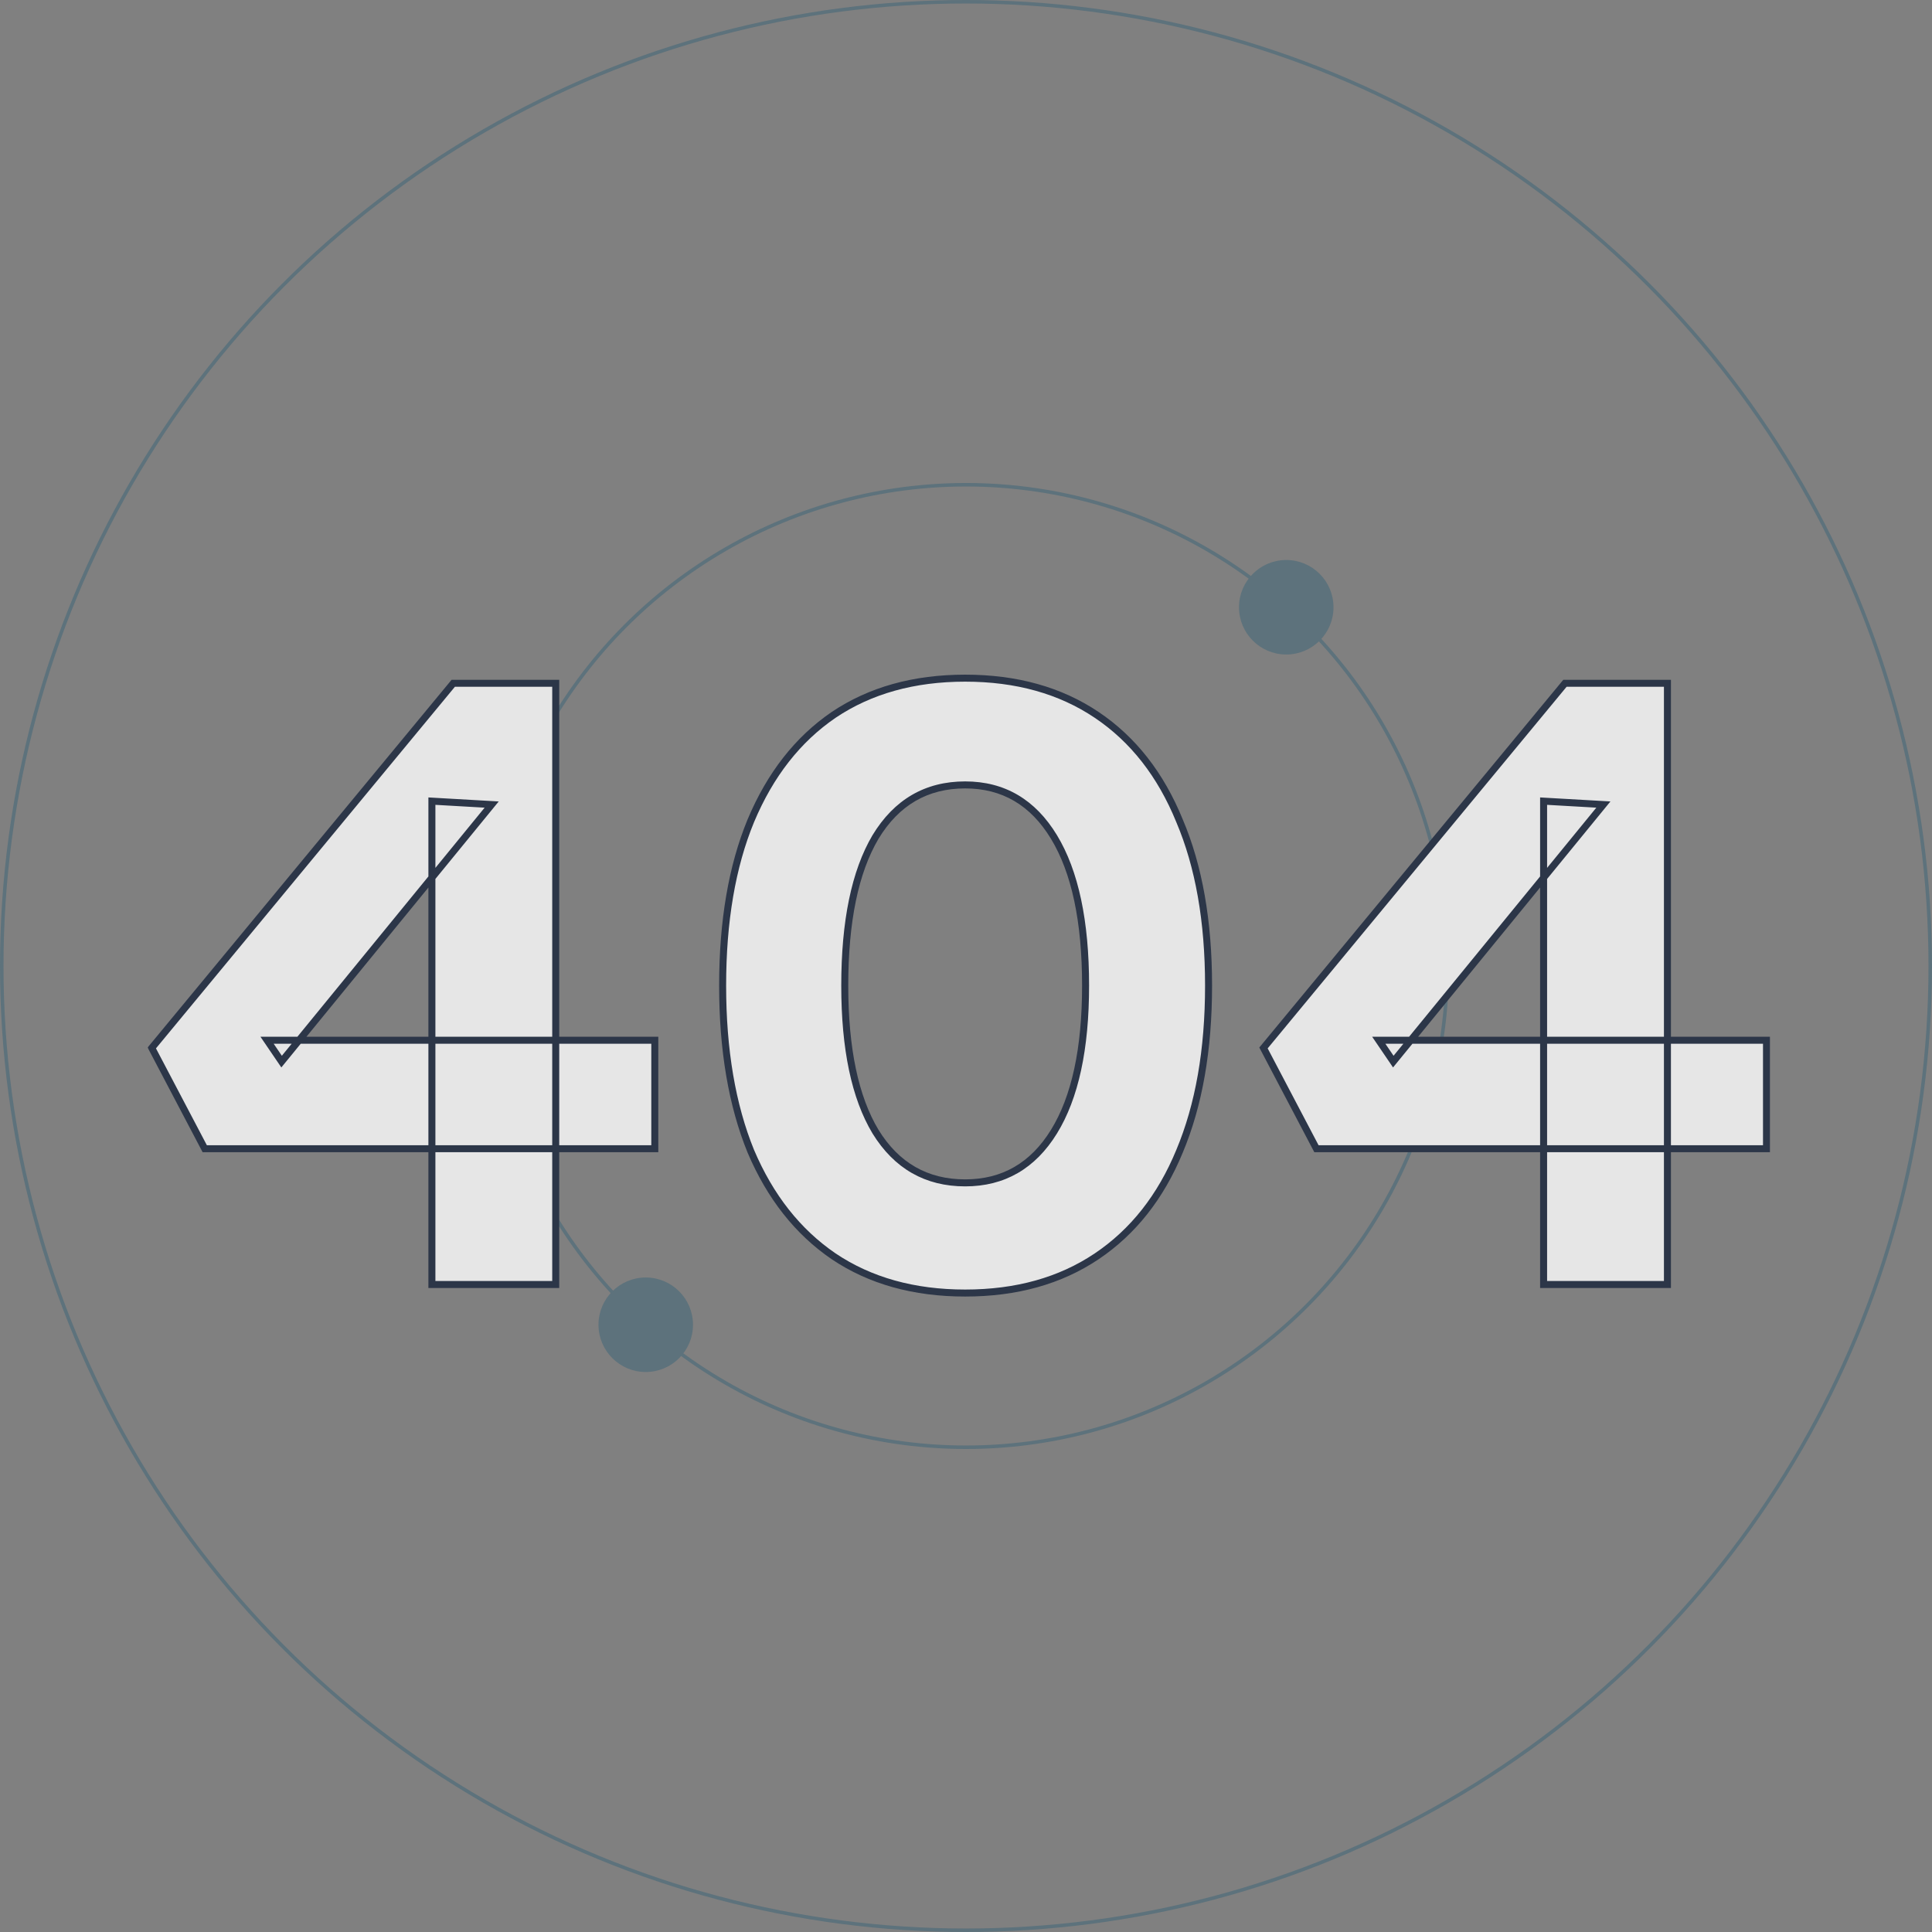 <svg width="552" height="552" viewBox="0 0 552 552" fill="none" xmlns="http://www.w3.org/2000/svg">
<rect x="0" y="0" width="552" height="552" fill="#808080" stroke="none"/>
<g style="mix-blend-mode:overlay" opacity="0.8">
<circle cx="276" cy="276" r="275.5" stroke="#546e7a"/>
<circle cx="184.5" cy="378.5" r="13" fill="#546e7a" stroke="#546e7a"/>
<circle cx="367.5" cy="173.5" r="13" fill="#546e7a" stroke="#546e7a"/>
<circle cx="276" cy="276" r="137.5" stroke="#546e7a"/>
<mask id="path-5-outside-1_9572_9556" maskUnits="userSpaceOnUse" x="42" y="192" width="464" height="179" fill="black">
<rect fill="white" x="42" y="192" width="464" height="179"/>
<path d="M123.4 367V228.896L140.48 229.872L80.456 303.316L76.308 297.216H187.084V328.204H58.496L43.368 299.412L129.5 195.224H158.78V367H123.4ZM275.763 369.44C261.123 369.44 248.597 365.943 238.187 358.948C227.939 351.953 220.049 341.949 214.519 328.936C209.151 315.76 206.467 299.981 206.467 281.6C206.467 263.219 209.151 247.521 214.519 234.508C220.049 221.332 227.939 211.247 238.187 204.252C248.597 197.257 261.123 193.76 275.763 193.76C290.403 193.76 302.928 197.257 313.339 204.252C323.749 211.247 331.639 221.332 337.007 234.508C342.537 247.521 345.303 263.219 345.303 281.6C345.303 299.981 342.537 315.76 337.007 328.936C331.639 341.949 323.749 351.953 313.339 358.948C302.928 365.943 290.403 369.44 275.763 369.44ZM275.763 337.964C286.661 337.964 295.12 333.084 301.139 323.324C307.157 313.564 310.167 299.656 310.167 281.6C310.167 263.219 307.157 249.067 301.139 239.144C295.12 229.221 286.661 224.26 275.763 224.26C264.701 224.26 256.161 229.221 250.143 239.144C244.287 249.067 241.359 263.219 241.359 281.6C241.359 299.656 244.287 313.564 250.143 323.324C256.161 333.084 264.701 337.964 275.763 337.964ZM441.029 367V228.896L458.109 229.872L398.085 303.316L393.937 297.216H504.713V328.204H376.125L360.997 299.412L447.129 195.224H476.409V367H441.029Z"/>
</mask>
<path d="M123.4 367V228.896L140.48 229.872L80.456 303.316L76.308 297.216H187.084V328.204H58.496L43.368 299.412L129.5 195.224H158.78V367H123.4ZM275.763 369.44C261.123 369.44 248.597 365.943 238.187 358.948C227.939 351.953 220.049 341.949 214.519 328.936C209.151 315.76 206.467 299.981 206.467 281.6C206.467 263.219 209.151 247.521 214.519 234.508C220.049 221.332 227.939 211.247 238.187 204.252C248.597 197.257 261.123 193.76 275.763 193.76C290.403 193.76 302.928 197.257 313.339 204.252C323.749 211.247 331.639 221.332 337.007 234.508C342.537 247.521 345.303 263.219 345.303 281.6C345.303 299.981 342.537 315.76 337.007 328.936C331.639 341.949 323.749 351.953 313.339 358.948C302.928 365.943 290.403 369.44 275.763 369.44ZM275.763 337.964C286.661 337.964 295.12 333.084 301.139 323.324C307.157 313.564 310.167 299.656 310.167 281.6C310.167 263.219 307.157 249.067 301.139 239.144C295.12 229.221 286.661 224.26 275.763 224.26C264.701 224.26 256.161 229.221 250.143 239.144C244.287 249.067 241.359 263.219 241.359 281.6C241.359 299.656 244.287 313.564 250.143 323.324C256.161 333.084 264.701 337.964 275.763 337.964ZM441.029 367V228.896L458.109 229.872L398.085 303.316L393.937 297.216H504.713V328.204H376.125L360.997 299.412L447.129 195.224H476.409V367H441.029Z" fill="white"/>
<path d="M123.4 367H122.4V368H123.4V367ZM123.4 228.896L123.457 227.898L122.4 227.837V228.896H123.4ZM140.48 229.872L141.254 230.505L142.496 228.986L140.537 228.874L140.48 229.872ZM80.456 303.316L79.629 303.878L80.382 304.986L81.23 303.949L80.456 303.316ZM76.308 297.216V296.216H74.419L75.481 297.778L76.308 297.216ZM187.084 297.216H188.084V296.216H187.084V297.216ZM187.084 328.204V329.204H188.084V328.204H187.084ZM58.496 328.204L57.611 328.669L57.892 329.204H58.496V328.204ZM43.368 299.412L42.597 298.775L42.173 299.288L42.483 299.877L43.368 299.412ZM129.5 195.224V194.224H129.029L128.729 194.587L129.5 195.224ZM158.78 195.224H159.78V194.224H158.78V195.224ZM158.78 367V368H159.78V367H158.78ZM124.4 367V228.896H122.4V367H124.4ZM123.343 229.894L140.423 230.87L140.537 228.874L123.457 227.898L123.343 229.894ZM139.706 229.239L79.682 302.683L81.23 303.949L141.254 230.505L139.706 229.239ZM81.283 302.754L77.135 296.654L75.481 297.778L79.629 303.878L81.283 302.754ZM76.308 298.216H187.084V296.216H76.308V298.216ZM186.084 297.216V328.204H188.084V297.216H186.084ZM187.084 327.204H58.496V329.204H187.084V327.204ZM59.381 327.739L44.253 298.947L42.483 299.877L57.611 328.669L59.381 327.739ZM44.139 300.049L130.271 195.861L128.729 194.587L42.597 298.775L44.139 300.049ZM129.5 196.224H158.78V194.224H129.5V196.224ZM157.78 195.224V367H159.78V195.224H157.78ZM158.78 366H123.4V368H158.78V366ZM238.187 358.948L237.623 359.774L237.629 359.778L238.187 358.948ZM214.519 328.936L213.593 329.313L213.595 329.32L213.598 329.327L214.519 328.936ZM214.519 234.508L213.597 234.121L213.594 234.127L214.519 234.508ZM238.187 204.252L237.629 203.422L237.623 203.426L238.187 204.252ZM313.339 204.252L313.896 203.422L313.339 204.252ZM337.007 234.508L336.081 234.885L336.083 234.892L336.086 234.899L337.007 234.508ZM337.007 328.936L336.085 328.549L336.082 328.555L337.007 328.936ZM313.339 358.948L313.896 359.778L313.339 358.948ZM301.139 239.144L301.994 238.625L301.139 239.144ZM250.143 239.144L249.288 238.625L249.282 238.636L250.143 239.144ZM250.143 323.324L249.285 323.839L249.292 323.849L250.143 323.324ZM275.763 368.44C261.287 368.44 248.964 364.984 238.744 358.118L237.629 359.778C248.231 366.901 260.958 370.44 275.763 370.44V368.44ZM238.75 358.122C228.682 351.25 220.906 341.407 215.439 328.545L213.598 329.327C219.193 342.491 227.196 352.657 237.623 359.774L238.75 358.122ZM215.445 328.559C210.138 315.532 207.467 299.888 207.467 281.6H205.467C205.467 300.075 208.164 315.988 213.593 329.313L215.445 328.559ZM207.467 281.6C207.467 263.311 210.138 247.751 215.443 234.889L213.594 234.127C208.164 247.292 205.467 263.126 205.467 281.6H207.467ZM215.441 234.895C220.908 221.869 228.685 211.948 238.75 205.078L237.623 203.426C227.193 210.545 219.19 220.795 213.597 234.121L215.441 234.895ZM238.744 205.082C248.964 198.216 261.287 194.76 275.763 194.76V192.76C260.958 192.76 248.231 196.299 237.629 203.422L238.744 205.082ZM275.763 194.76C290.238 194.76 302.561 198.216 312.781 205.082L313.896 203.422C303.295 196.299 290.567 192.76 275.763 192.76V194.76ZM312.781 205.082C323.005 211.951 330.777 221.868 336.081 234.885L337.933 234.131C332.5 220.796 324.494 210.542 313.896 203.422L312.781 205.082ZM336.086 234.899C341.551 247.758 344.303 263.315 344.303 281.6H346.303C346.303 263.123 343.524 247.285 337.927 234.117L336.086 234.899ZM344.303 281.6C344.303 299.885 341.551 315.525 336.085 328.549L337.929 329.323C343.523 315.995 346.303 300.078 346.303 281.6H344.303ZM336.082 328.555C330.78 341.409 323.008 351.247 312.781 358.118L313.896 359.778C324.491 352.66 332.497 342.49 337.931 329.317L336.082 328.555ZM312.781 358.118C302.561 364.984 290.238 368.44 275.763 368.44V370.44C290.567 370.44 303.295 366.901 313.896 359.778L312.781 358.118ZM275.763 338.964C287.03 338.964 295.801 333.886 301.99 323.849L300.288 322.799C294.44 332.282 286.293 336.964 275.763 336.964V338.964ZM301.99 323.849C308.147 313.865 311.167 299.744 311.167 281.6H309.167C309.167 299.568 306.168 313.263 300.288 322.799L301.99 323.849ZM311.167 281.6C311.167 263.133 308.147 248.771 301.994 238.625L300.284 239.663C306.167 249.363 309.167 263.304 309.167 281.6H311.167ZM301.994 238.625C295.808 228.427 287.038 223.26 275.763 223.26V225.26C286.285 225.26 294.432 230.015 300.284 239.663L301.994 238.625ZM275.763 223.26C264.331 223.26 255.477 228.422 249.288 238.625L250.998 239.663C256.846 230.021 265.071 225.26 275.763 225.26V223.26ZM249.282 238.636C243.296 248.778 240.359 263.136 240.359 281.6H242.359C242.359 263.301 245.278 249.355 251.004 239.652L249.282 238.636ZM240.359 281.6C240.359 299.741 243.296 313.857 249.285 323.839L251 322.81C245.277 313.271 242.359 299.571 242.359 281.6H240.359ZM249.292 323.849C255.484 333.891 264.339 338.964 275.763 338.964V336.964C265.064 336.964 256.839 332.277 250.994 322.799L249.292 323.849ZM441.029 367H440.029V368H441.029V367ZM441.029 228.896L441.086 227.898L440.029 227.837V228.896H441.029ZM458.109 229.872L458.883 230.505L460.125 228.986L458.166 228.874L458.109 229.872ZM398.085 303.316L397.258 303.878L398.011 304.986L398.859 303.949L398.085 303.316ZM393.937 297.216V296.216H392.048L393.11 297.778L393.937 297.216ZM504.713 297.216H505.713V296.216H504.713V297.216ZM504.713 328.204V329.204H505.713V328.204H504.713ZM376.125 328.204L375.24 328.669L375.521 329.204H376.125V328.204ZM360.997 299.412L360.226 298.775L359.802 299.288L360.112 299.877L360.997 299.412ZM447.129 195.224V194.224H446.658L446.358 194.587L447.129 195.224ZM476.409 195.224H477.409V194.224H476.409V195.224ZM476.409 367V368H477.409V367H476.409ZM442.029 367V228.896H440.029V367H442.029ZM440.972 229.894L458.052 230.87L458.166 228.874L441.086 227.898L440.972 229.894ZM457.335 229.239L397.311 302.683L398.859 303.949L458.883 230.505L457.335 229.239ZM398.912 302.754L394.764 296.654L393.11 297.778L397.258 303.878L398.912 302.754ZM393.937 298.216H504.713V296.216H393.937V298.216ZM503.713 297.216V328.204H505.713V297.216H503.713ZM504.713 327.204H376.125V329.204H504.713V327.204ZM377.01 327.739L361.882 298.947L360.112 299.877L375.24 328.669L377.01 327.739ZM361.768 300.049L447.9 195.861L446.358 194.587L360.226 298.775L361.768 300.049ZM447.129 196.224H476.409V194.224H447.129V196.224ZM475.409 195.224V367H477.409V195.224H475.409ZM476.409 366H441.029V368H476.409V366Z" fill="#17233A" mask="url(#path-5-outside-1_9572_9556)"/>
</g>
</svg>
